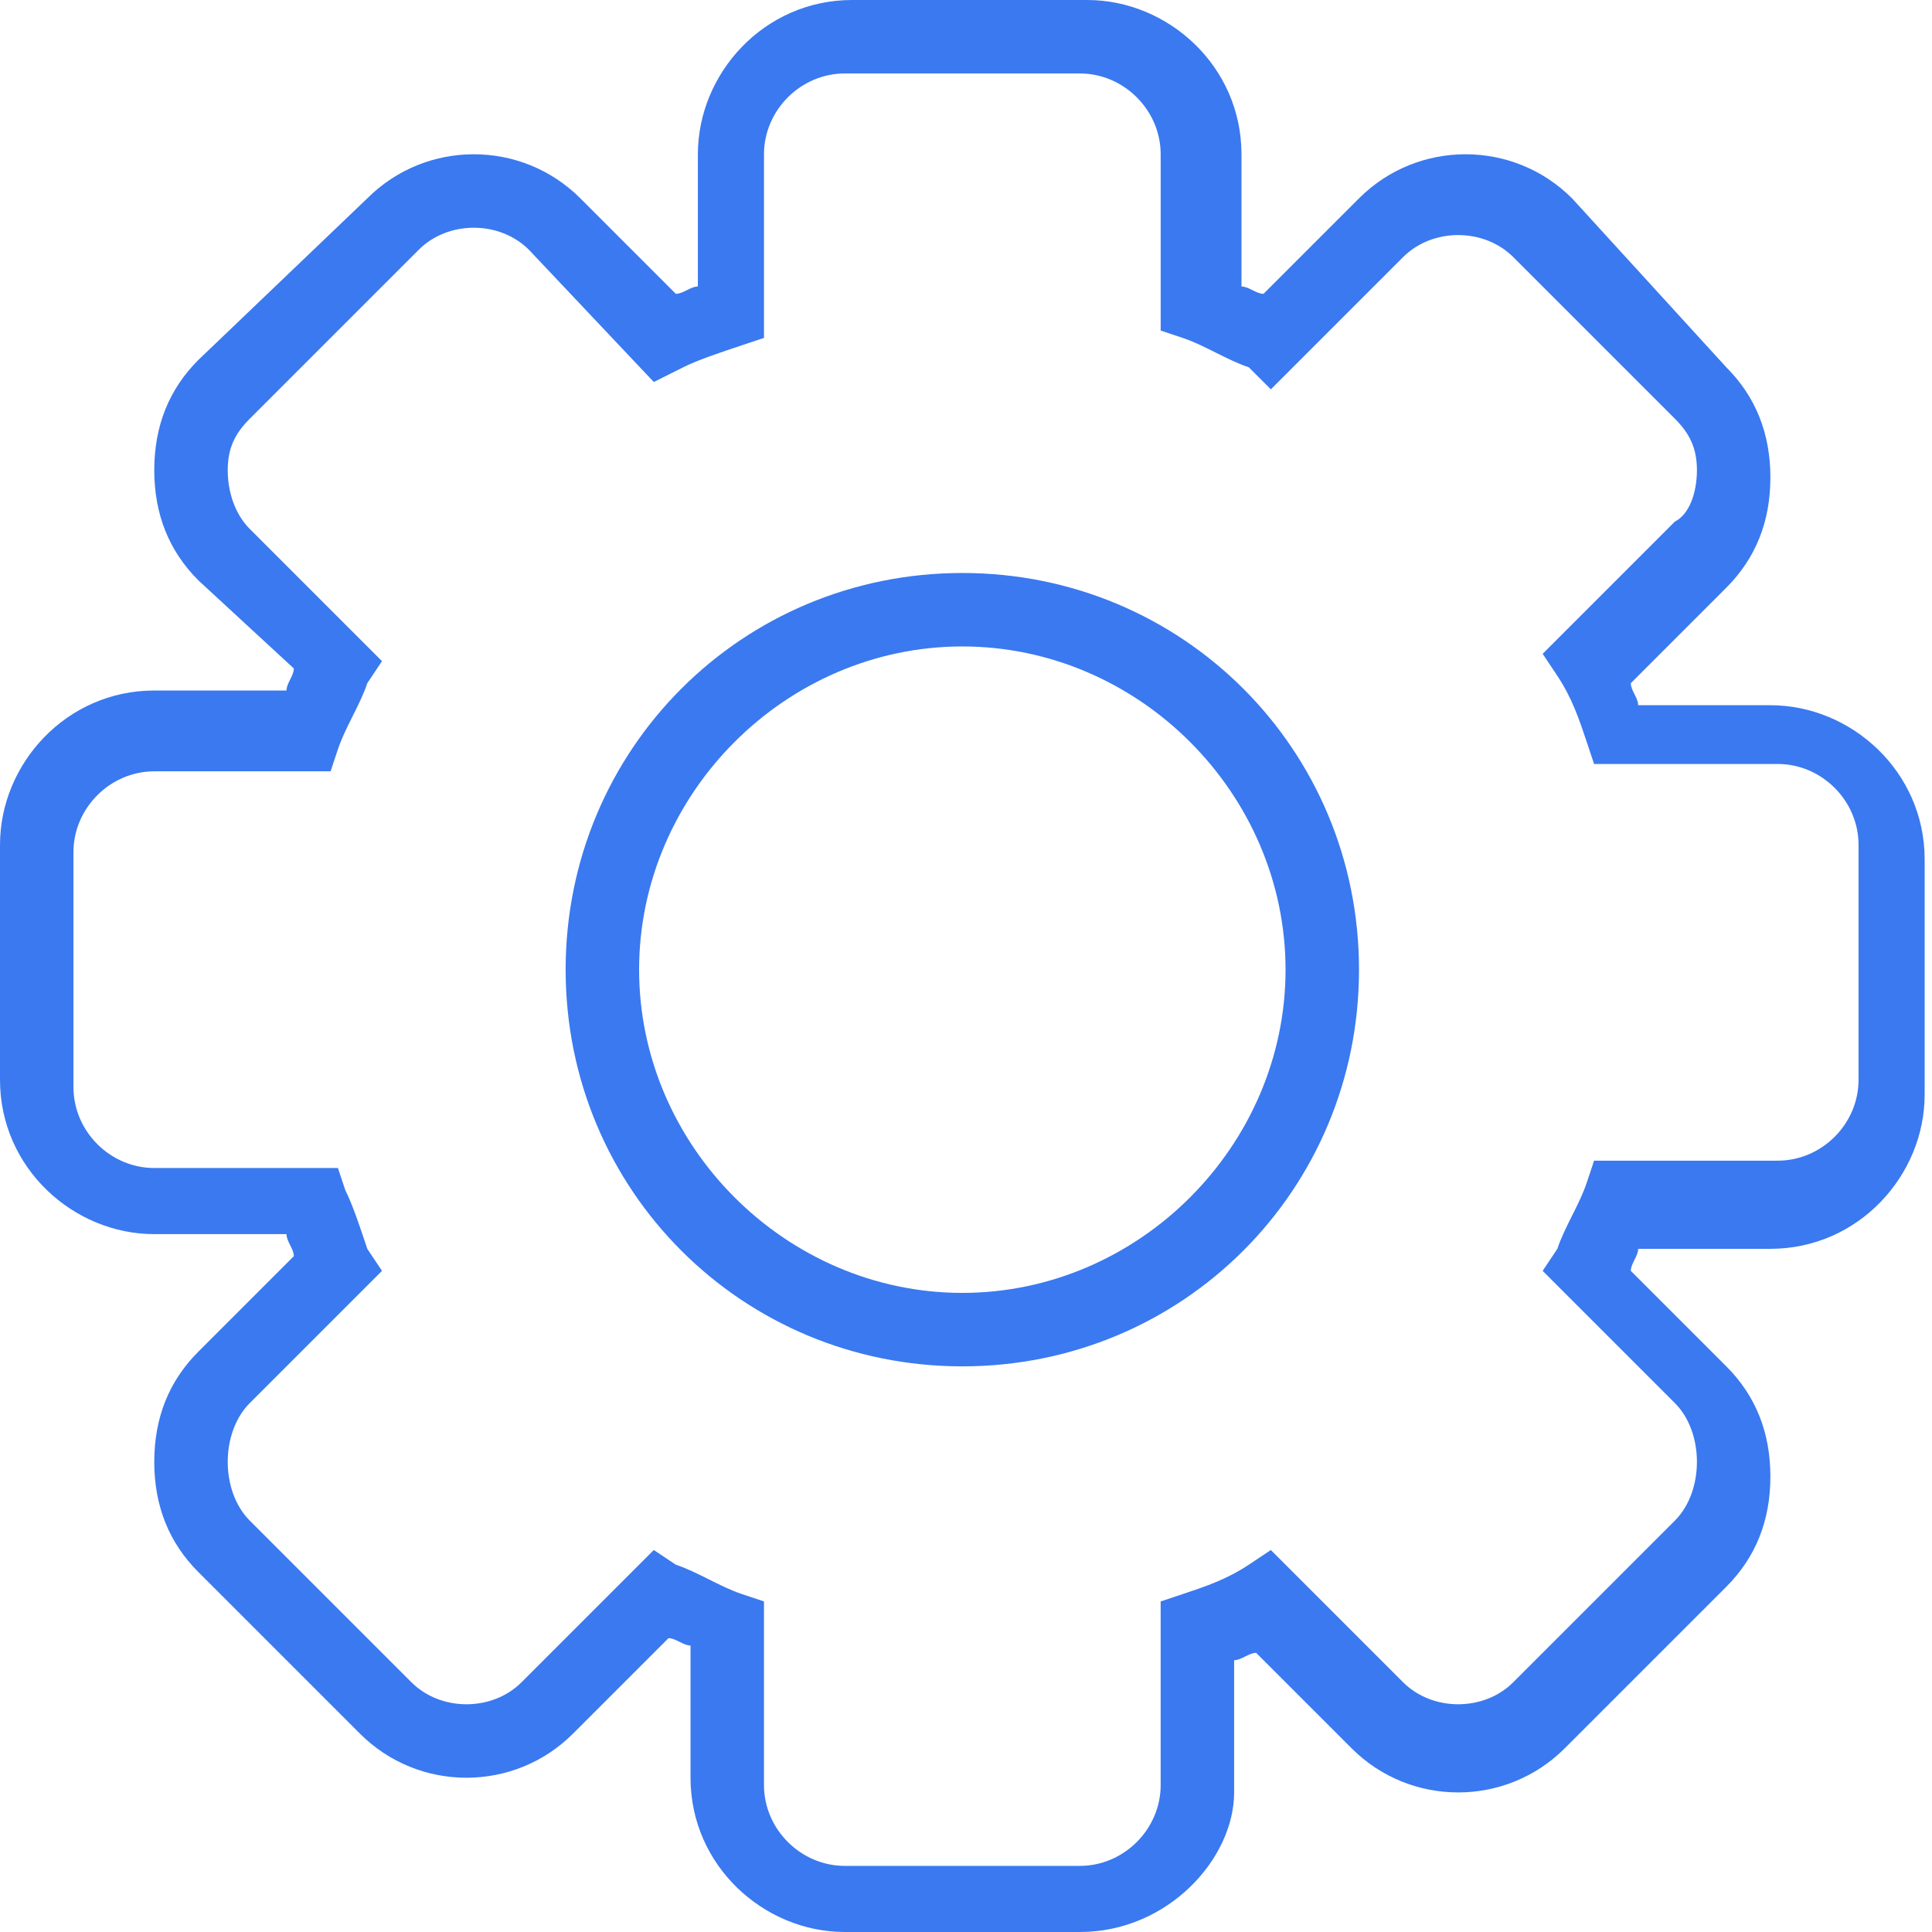 <?xml version="1.0" encoding="utf-8"?>
<!-- Generator: Adobe Illustrator 23.0.1, SVG Export Plug-In . SVG Version: 6.00 Build 0)  -->
<svg version="1.1" id="Capa_1" xmlns="http://www.w3.org/2000/svg" xmlns:xlink="http://www.w3.org/1999/xlink" x="0px" y="0px"
	 viewBox="0 0 26.3 26.3" style="enable-background:new 0 0 26.3 26.3;" xml:space="preserve">
<style type="text/css">
	.st0{fill:#3A79F0;}
</style>
<g>
	<g>
		<path class="st0" d="M14.7,26.3h-3.2c-1.1,0-2.1-0.9-2.1-2.1v-1.8c-0.1,0-0.2-0.1-0.3-0.1l-1.3,1.3c-0.8,0.8-2.1,0.8-2.9,0
			l-2.2-2.2c-0.4-0.4-0.6-0.9-0.6-1.5s0.2-1.1,0.6-1.5L4,17.1c0-0.1-0.1-0.2-0.1-0.3H2.1c-1.1,0-2.1-0.9-2.1-2.1v-3.2
			c0-1.1,0.9-2.1,2.1-2.1h1.8c0-0.1,0.1-0.2,0.1-0.3L2.7,7.9C2.3,7.5,2.1,7,2.1,6.4c0-0.6,0.2-1.1,0.6-1.5L5,2.7
			c0.8-0.8,2.1-0.8,2.9,0L9.2,4c0.1,0,0.2-0.1,0.3-0.1V2.1c0-1.1,0.9-2.1,2.1-2.1h3.2c1.1,0,2.1,0.9,2.1,2.1v1.8
			c0.1,0,0.2,0.1,0.3,0.1l1.3-1.3c0.8-0.8,2.1-0.8,2.9,0L23.5,5c0.4,0.4,0.6,0.9,0.6,1.5c0,0.6-0.2,1.1-0.6,1.5l-1.3,1.3
			c0,0.1,0.1,0.2,0.1,0.3h1.8c1.1,0,2.1,0.9,2.1,2.1v3.2c0,1.1-0.9,2.1-2.1,2.1h-1.8c0,0.1-0.1,0.2-0.1,0.3l1.3,1.3
			c0.4,0.4,0.6,0.9,0.6,1.5s-0.2,1.1-0.6,1.5l-2.2,2.2c-0.8,0.8-2.1,0.8-2.9,0l-1.3-1.3c-0.1,0-0.2,0.1-0.3,0.1v1.8
			C16.8,25.3,15.9,26.3,14.7,26.3z M8.9,21.1l0.3,0.2c0.3,0.1,0.6,0.3,0.9,0.4l0.3,0.1v2.5c0,0.6,0.5,1.1,1.1,1.1h3.2
			c0.6,0,1.1-0.5,1.1-1.1v-2.5l0.3-0.1c0.3-0.1,0.6-0.2,0.9-0.4l0.3-0.2l1.8,1.8c0.4,0.4,1.1,0.4,1.5,0l2.2-2.2
			c0.2-0.2,0.3-0.5,0.3-0.8s-0.1-0.6-0.3-0.8l-1.8-1.8l0.2-0.3c0.1-0.3,0.3-0.6,0.4-0.9l0.1-0.3h2.5c0.6,0,1.1-0.5,1.1-1.1v-3.2
			c0-0.6-0.5-1.1-1.1-1.1h-2.5l-0.1-0.3c-0.1-0.3-0.2-0.6-0.4-0.9l-0.2-0.3l1.8-1.8C23,7,23.1,6.7,23.1,6.4S23,5.9,22.8,5.7
			l-2.2-2.2c-0.4-0.4-1.1-0.4-1.5,0l-1.8,1.8L17,5c-0.3-0.1-0.6-0.3-0.9-0.4l-0.3-0.1V2.1c0-0.6-0.5-1.1-1.1-1.1h-3.2
			c-0.6,0-1.1,0.5-1.1,1.1v2.5l-0.3,0.1C9.8,4.8,9.5,4.9,9.3,5L8.9,5.2L7.2,3.4C6.8,3,6.1,3,5.7,3.4L3.4,5.7
			C3.2,5.9,3.1,6.1,3.1,6.4S3.2,7,3.4,7.2l1.8,1.8L5,9.3c-0.1,0.3-0.3,0.6-0.4,0.9l-0.1,0.3H2.1c-0.6,0-1.1,0.5-1.1,1.1v3.2
			c0,0.6,0.5,1.1,1.1,1.1h2.5l0.1,0.3C4.8,16.4,4.9,16.7,5,17l0.2,0.3l-1.8,1.8c-0.2,0.2-0.3,0.5-0.3,0.8s0.1,0.6,0.3,0.8l2.2,2.2
			c0.4,0.4,1.1,0.4,1.5,0L8.9,21.1z"/>
	</g>
	<g>
		<g>
			<path class="st0" d="M13.1,8.8c2.4,0,4.4,2,4.4,4.4s-2,4.4-4.4,4.4s-4.4-2-4.4-4.4S10.7,8.8,13.1,8.8 M13.1,7.8
				c-3,0-5.4,2.4-5.4,5.4s2.4,5.4,5.4,5.4s5.4-2.4,5.4-5.4S16.1,7.8,13.1,7.8L13.1,7.8z"/>
		</g>
	</g>
</g>
</svg>
